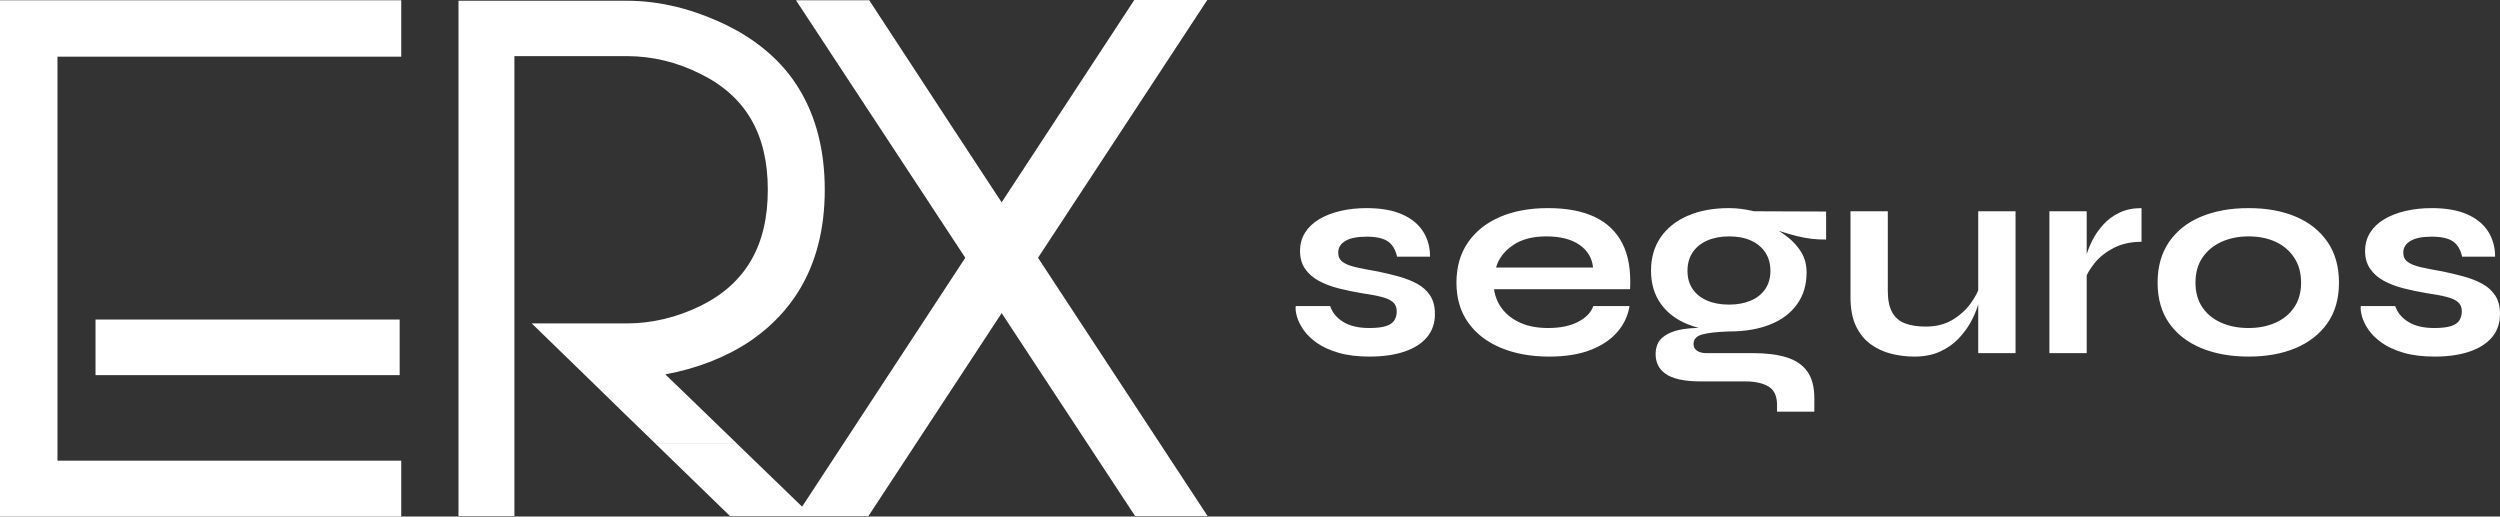 <svg xmlns="http://www.w3.org/2000/svg" width="242" height="50" viewBox="0 0 242 50" fill="none"><rect x="0" y="0" width="242" height="50" fill="#333333" stroke="none"/><g clip-path="url(#clip0_2_977)"><path d="M71.362 42.971L78.579 49.95H70.661L63.471 42.971H71.362Z" fill="white"></path><path d="M116.865 0L84.066 49.95H77.051L109.8 0H116.865Z" fill="white"></path><path d="M116.891 49.95H109.875L77.051 0.025H84.142L92.084 12.163L116.891 49.95ZM125.426 29.625H128.759C128.964 30.252 129.384 30.762 130.023 31.159C130.663 31.554 131.5 31.752 132.538 31.752C133.242 31.752 133.788 31.689 134.178 31.56C134.567 31.43 134.834 31.241 134.983 30.993C135.13 30.744 135.204 30.463 135.204 30.149C135.204 29.762 135.084 29.463 134.844 29.251C134.602 29.039 134.232 28.869 133.732 28.74C133.232 28.611 132.595 28.491 131.815 28.38C131.037 28.251 130.288 28.094 129.564 27.911C128.842 27.726 128.205 27.482 127.649 27.179C127.093 26.875 126.653 26.487 126.329 26.017C126.004 25.547 125.844 24.972 125.844 24.29C125.844 23.628 126.004 23.037 126.329 22.522C126.653 22.007 127.106 21.573 127.689 21.224C128.274 20.874 128.959 20.605 129.747 20.422C130.533 20.238 131.38 20.145 132.289 20.145C133.658 20.145 134.797 20.343 135.706 20.739C136.612 21.136 137.292 21.689 137.748 22.398C138.202 23.107 138.429 23.922 138.429 24.843H135.234C135.084 24.162 134.788 23.668 134.344 23.365C133.899 23.061 133.213 22.909 132.289 22.909C131.38 22.909 130.694 23.047 130.231 23.322C129.771 23.6 129.538 23.978 129.538 24.456C129.538 24.843 129.681 25.144 129.968 25.354C130.254 25.566 130.681 25.738 131.246 25.867C131.812 25.994 132.52 26.133 133.372 26.28C134.095 26.428 134.784 26.594 135.441 26.779C136.098 26.963 136.686 27.197 137.205 27.482C137.723 27.769 138.136 28.147 138.442 28.615C138.748 29.086 138.901 29.678 138.901 30.398C138.901 31.282 138.645 32.028 138.136 32.637C137.629 33.244 136.9 33.711 135.956 34.032C135.011 34.354 133.881 34.517 132.566 34.517C131.4 34.517 130.394 34.391 129.551 34.142C128.708 33.893 128.009 33.572 127.454 33.176C126.899 32.78 126.469 32.356 126.162 31.905C125.857 31.454 125.647 31.026 125.537 30.62C125.426 30.215 125.388 29.884 125.426 29.625ZM79.837 18.369C79.837 22.183 78.987 25.449 77.332 28.142C76.229 29.936 74.751 31.506 72.922 32.801L72.571 33.05C70.241 34.595 67.484 35.668 64.403 36.241L65.956 37.736C67.759 39.48 69.565 41.227 71.368 42.971H63.476C61.672 41.227 59.867 39.48 58.088 37.736L51.473 31.306H60.693C63.1 31.306 65.506 30.733 67.809 29.612C72.195 27.444 74.324 23.753 74.324 18.369C74.324 12.985 72.195 9.322 67.809 7.153C65.53 6.007 63.124 5.433 60.693 5.433H49.795V49.95H44.382V0.073H60.693C63.877 0.073 67.083 0.871 70.292 2.417C70.667 2.617 71.068 2.815 71.444 3.016C73.948 4.461 75.954 6.305 77.332 8.574C78.987 11.266 79.837 14.556 79.837 18.369ZM9.247 36.316H38.688V30.931H9.247V36.316ZM5.564 5.483V44.592H38.84V50H0V0.025H38.84V5.483H5.564ZM228.526 29.625H231.859C232.063 30.252 232.485 30.762 233.123 31.159C233.762 31.554 234.601 31.752 235.637 31.752C236.341 31.752 236.888 31.689 237.276 31.56C237.666 31.43 237.934 31.241 238.082 30.993C238.229 30.744 238.304 30.463 238.304 30.149C238.304 29.762 238.183 29.463 237.942 29.251C237.702 29.039 237.332 28.869 236.832 28.74C236.333 28.611 235.694 28.491 234.915 28.38C234.138 28.251 233.386 28.094 232.665 27.911C231.942 27.726 231.303 27.482 230.747 27.179C230.191 26.875 229.752 26.487 229.428 26.017C229.105 25.547 228.941 24.972 228.941 24.29C228.941 23.628 229.105 23.037 229.428 22.522C229.752 22.007 230.207 21.573 230.79 21.224C231.373 20.874 232.057 20.605 232.846 20.422C233.632 20.238 234.48 20.145 235.387 20.145C236.757 20.145 237.897 20.343 238.804 20.739C239.712 21.136 240.394 21.689 240.846 22.398C241.3 23.107 241.526 23.922 241.526 24.843H238.332C238.183 24.162 237.886 23.668 237.443 23.365C236.999 23.061 236.313 22.909 235.387 22.909C234.48 22.909 233.795 23.047 233.331 23.322C232.868 23.6 232.636 23.978 232.636 24.456C232.636 24.843 232.78 25.144 233.067 25.354C233.355 25.566 233.779 25.738 234.345 25.867C234.911 25.994 235.617 26.133 236.47 26.28C237.192 26.428 237.882 26.594 238.542 26.779C239.198 26.963 239.787 27.197 240.304 27.482C240.824 27.769 241.236 28.147 241.543 28.615C241.846 29.086 242 29.678 242 30.398C242 31.282 241.744 32.028 241.236 32.637C240.727 33.244 240 33.711 239.054 34.032C238.111 34.354 236.98 34.517 235.665 34.517C234.498 34.517 233.493 34.391 232.65 34.142C231.807 33.893 231.107 33.572 230.553 33.176C229.998 32.78 229.567 32.356 229.261 31.905C228.955 31.454 228.748 31.026 228.636 30.62C228.526 30.215 228.488 29.884 228.526 29.625ZM217.662 31.752C218.625 31.752 219.492 31.584 220.26 31.241C221.029 30.901 221.636 30.404 222.079 29.748C222.525 29.095 222.745 28.297 222.745 27.358C222.745 26.418 222.525 25.612 222.079 24.94C221.636 24.268 221.033 23.757 220.274 23.406C219.514 23.057 218.644 22.882 217.662 22.882C216.7 22.882 215.829 23.057 215.05 23.406C214.273 23.757 213.658 24.264 213.204 24.926C212.749 25.59 212.522 26.4 212.522 27.358C212.522 28.297 212.745 29.095 213.189 29.748C213.635 30.404 214.245 30.901 215.024 31.241C215.8 31.584 216.68 31.752 217.662 31.752ZM217.662 34.517C215.92 34.517 214.388 34.24 213.064 33.688C211.74 33.135 210.708 32.329 209.967 31.269C209.227 30.209 208.855 28.906 208.855 27.358C208.855 25.811 209.227 24.498 209.967 23.419C210.708 22.342 211.74 21.527 213.064 20.974C214.388 20.422 215.92 20.145 217.662 20.145C219.404 20.145 220.927 20.422 222.233 20.974C223.539 21.527 224.561 22.342 225.303 23.419C226.043 24.498 226.413 25.811 226.413 27.358C226.413 28.906 226.043 30.209 225.303 31.269C224.561 32.329 223.539 33.135 222.233 33.688C220.927 34.24 219.404 34.517 217.662 34.517ZM207.299 23.406C206.263 23.406 205.364 23.604 204.604 24.001C203.845 24.397 203.235 24.88 202.77 25.451C202.309 26.023 201.983 26.576 201.799 27.11L201.77 25.59C201.789 25.367 201.864 25.042 201.993 24.608C202.122 24.177 202.317 23.705 202.576 23.2C202.836 22.693 203.178 22.205 203.605 21.733C204.031 21.265 204.548 20.883 205.161 20.587C205.773 20.293 206.484 20.145 207.299 20.145V23.406ZM198.382 20.45H201.993V34.184H198.382V20.45ZM195.104 34.184H191.493V20.45H195.104V34.184ZM191.686 27.58L191.713 28.519C191.676 28.777 191.583 29.151 191.436 29.638C191.287 30.126 191.06 30.646 190.757 31.199C190.45 31.752 190.057 32.283 189.575 32.789C189.091 33.296 188.499 33.711 187.796 34.032C187.093 34.354 186.26 34.517 185.297 34.517C184.538 34.517 183.791 34.424 183.058 34.24C182.329 34.056 181.666 33.747 181.073 33.313C180.48 32.882 180.008 32.296 179.656 31.56C179.304 30.822 179.128 29.893 179.128 28.767V20.45H182.739V28.16C182.739 29.044 182.885 29.738 183.172 30.247C183.459 30.755 183.879 31.107 184.435 31.311C184.991 31.514 185.648 31.613 186.407 31.613C187.409 31.613 188.269 31.399 188.991 30.964C189.714 30.533 190.301 30.003 190.757 29.376C191.209 28.75 191.52 28.151 191.686 27.58ZM167.378 29.486C168.172 29.486 168.872 29.357 169.474 29.099C170.076 28.842 170.544 28.469 170.877 27.98C171.21 27.491 171.377 26.907 171.377 26.225C171.377 25.526 171.21 24.926 170.877 24.428C170.544 23.932 170.081 23.548 169.489 23.282C168.895 23.015 168.192 22.882 167.378 22.882C166.58 22.882 165.876 23.015 165.264 23.282C164.654 23.548 164.181 23.932 163.848 24.428C163.515 24.926 163.348 25.526 163.348 26.225C163.348 26.907 163.515 27.491 163.848 27.98C164.181 28.469 164.651 28.842 165.252 29.099C165.853 29.357 166.563 29.486 167.378 29.486ZM172.017 39.851V39.186C172.017 38.34 171.744 37.749 171.197 37.419C170.65 37.088 169.904 36.921 168.959 36.921H164.654C163.822 36.921 163.122 36.856 162.556 36.727C161.992 36.598 161.542 36.414 161.21 36.174C160.876 35.934 160.634 35.654 160.487 35.332C160.338 35.009 160.264 34.664 160.264 34.295C160.264 33.559 160.505 33.002 160.986 32.624C161.467 32.246 162.116 31.991 162.932 31.863C163.745 31.734 164.644 31.706 165.627 31.78L167.378 32.085C166.21 32.12 165.344 32.218 164.78 32.375C164.214 32.531 163.932 32.84 163.932 33.3C163.932 33.575 164.042 33.793 164.265 33.949C164.488 34.106 164.802 34.184 165.21 34.184H169.738C170.978 34.184 172.04 34.317 172.919 34.586C173.798 34.852 174.471 35.304 174.934 35.941C175.397 36.574 175.627 37.446 175.627 38.552V39.851H172.017ZM167.378 32.085C165.876 32.085 164.557 31.858 163.418 31.408C162.279 30.957 161.394 30.288 160.764 29.404C160.135 28.519 159.819 27.451 159.819 26.196C159.819 24.963 160.126 23.895 160.736 22.991C161.349 22.089 162.223 21.388 163.362 20.891C164.501 20.393 165.84 20.145 167.378 20.145C167.803 20.145 168.215 20.171 168.612 20.228C169.011 20.283 169.405 20.357 169.794 20.45L176.767 20.476V23.186C175.823 23.204 174.864 23.09 173.891 22.84C172.919 22.591 172.063 22.319 171.322 22.024L171.237 21.831C171.867 22.126 172.462 22.49 173.015 22.922C173.571 23.355 174.021 23.853 174.365 24.414C174.707 24.976 174.877 25.626 174.877 26.364C174.877 27.561 174.573 28.588 173.961 29.446C173.351 30.302 172.485 30.957 171.363 31.408C170.241 31.858 168.915 32.085 167.378 32.085ZM149.68 22.882C148.345 22.882 147.263 23.17 146.429 23.753C145.596 24.331 145.058 25.045 144.818 25.894H154.208C154.116 24.972 153.675 24.24 152.889 23.697C152.1 23.153 151.031 22.882 149.68 22.882ZM154.235 29.625H157.735C157.589 30.563 157.196 31.404 156.556 32.14C155.917 32.876 155.051 33.457 153.957 33.88C152.866 34.304 151.533 34.517 149.957 34.517C148.197 34.517 146.642 34.235 145.291 33.673C143.939 33.111 142.882 32.296 142.122 31.227C141.363 30.159 140.984 28.869 140.984 27.358C140.984 25.848 141.353 24.552 142.094 23.475C142.836 22.398 143.869 21.573 145.194 21.003C146.517 20.43 148.068 20.145 149.845 20.145C151.662 20.145 153.169 20.43 154.375 21.003C155.577 21.573 156.472 22.434 157.056 23.585C157.639 24.737 157.884 26.208 157.792 27.992H144.623C144.714 28.694 144.98 29.33 145.414 29.901C145.85 30.473 146.443 30.923 147.192 31.256C147.943 31.588 148.838 31.752 149.875 31.752C151.021 31.752 151.982 31.554 152.749 31.159C153.518 30.762 154.014 30.252 154.235 29.625Z" fill="white"></path></g><defs><clipPath id="clip0_2_977"><rect width="242" height="50" fill="white"></rect></clipPath></defs></svg>